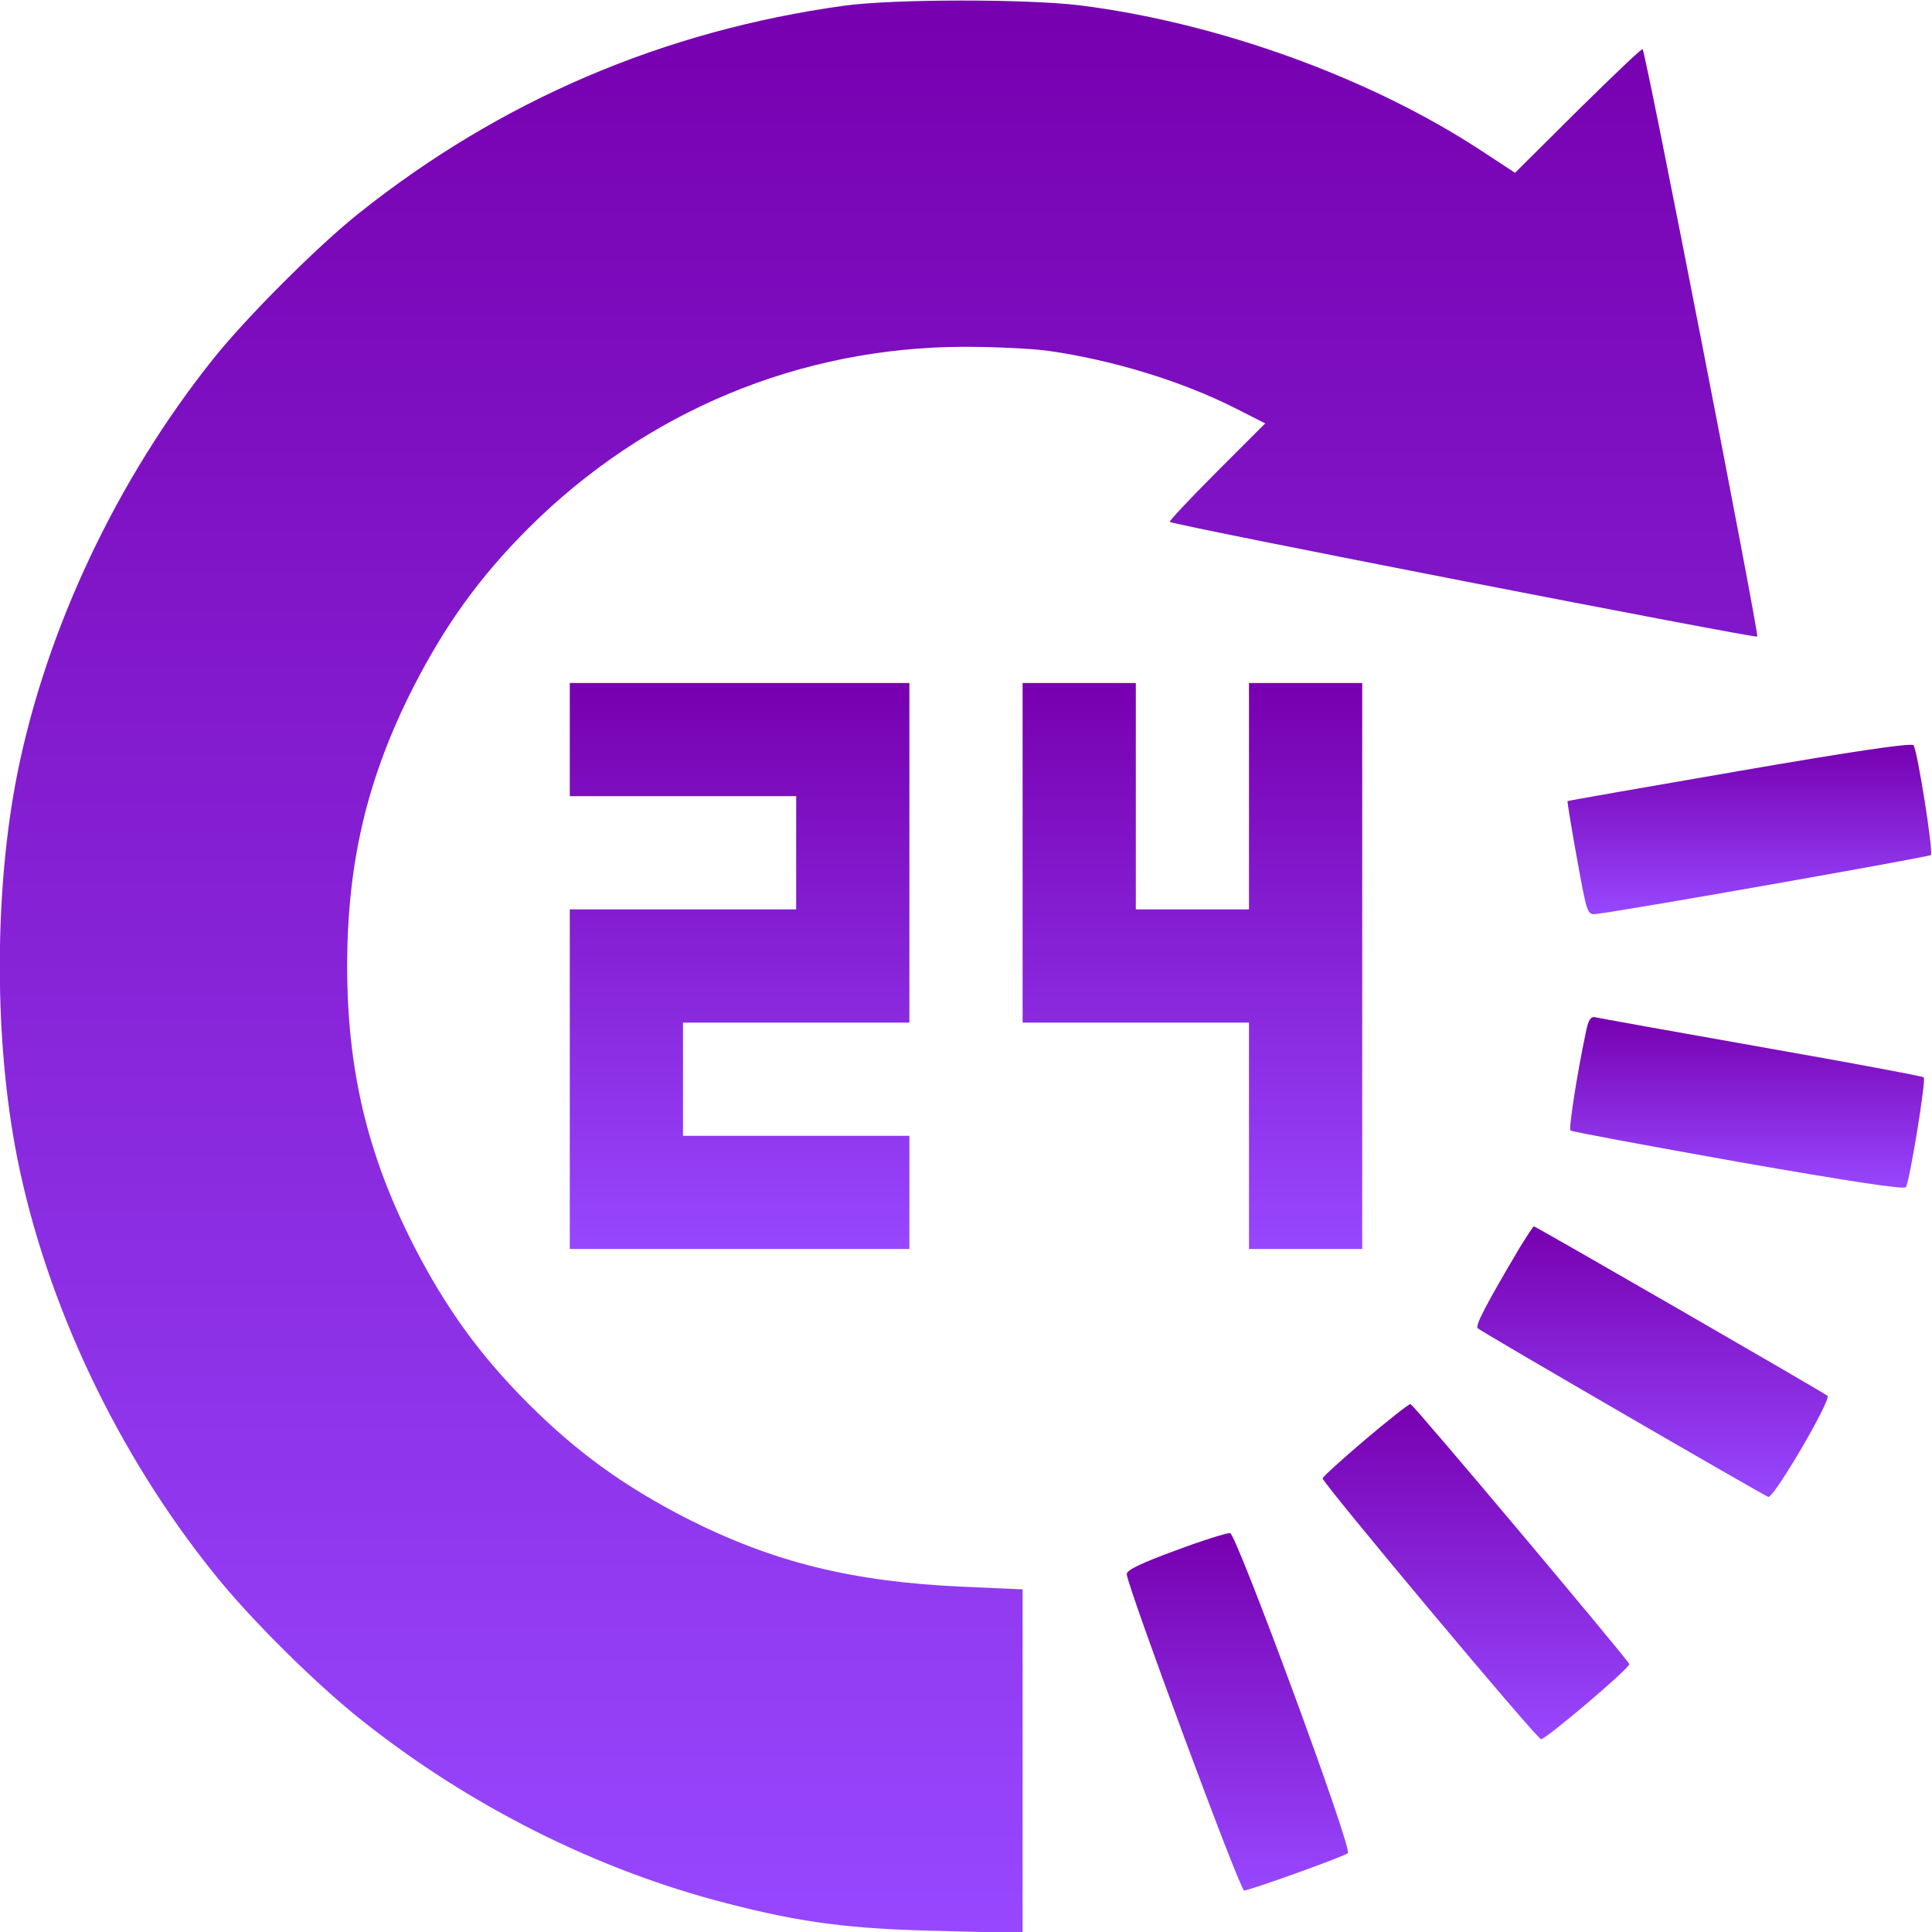 <svg width="40" height="40" viewBox="0 0 40 40" fill="none" xmlns="http://www.w3.org/2000/svg">
    <path
        d="M17.484 0.117C13.742 0.633 10.359 2.078 7.422 4.422C6.57 5.102 5.102 6.57 4.422 7.422C2.422 9.922 0.961 13.016 0.359 16.016C-0.125 18.445 -0.125 21.555 0.359 23.984C0.961 26.992 2.43 30.094 4.43 32.578C5.172 33.508 6.531 34.859 7.5 35.625C9.734 37.398 12.375 38.727 15.078 39.414C16.594 39.805 17.602 39.938 19.438 39.977L21.172 40.023V36.469V32.906L19.945 32.852C17.641 32.75 16.008 32.344 14.219 31.438C12.922 30.773 11.938 30.062 10.938 29.062C9.938 28.062 9.227 27.078 8.562 25.781C7.602 23.898 7.188 22.141 7.188 20C7.188 17.859 7.602 16.102 8.562 14.219C9.227 12.922 9.938 11.938 10.938 10.938C13.367 8.516 16.555 7.188 19.961 7.18C20.609 7.18 21.398 7.219 21.719 7.266C23.031 7.453 24.469 7.891 25.578 8.453L26.195 8.766L25.188 9.773C24.641 10.32 24.203 10.789 24.219 10.805C24.305 10.875 36.336 13.219 36.383 13.18C36.422 13.133 34.078 1.094 34.008 1.016C33.992 1 33.391 1.57 32.672 2.281L31.367 3.578L30.664 3.117C28.367 1.609 25.219 0.469 22.344 0.109C21.234 -0.023 18.523 -0.023 17.484 0.117Z"
        fill="url(#paint0_linear_165_1008)" />
    <path
        d="M11.797 15.312V16.484H14.141H16.484V17.656V18.828H14.141H11.797V22.344V25.859H15.312H18.828V24.688V23.516H16.484H14.141V22.344V21.172H16.484H18.828V17.656V14.141H15.312H11.797V15.312Z"
        fill="url(#paint1_linear_165_1008)" />
    <path
        d="M21.172 17.656V21.172H23.516H25.859V23.516V25.859H27.031H28.203V20V14.141H27.031H25.859V16.484V18.828H24.688H23.516V16.484V14.141H22.344H21.172V17.656Z"
        fill="url(#paint2_linear_165_1008)" />
    <path
        d="M36.016 15.961C34.063 16.297 32.461 16.578 32.454 16.586C32.446 16.594 32.532 17.125 32.649 17.773C32.86 18.93 32.86 18.945 33.055 18.922C33.665 18.852 39.938 17.742 39.977 17.703C40.032 17.648 39.704 15.562 39.618 15.43C39.586 15.375 38.36 15.555 36.016 15.961Z"
        fill="url(#paint3_linear_165_1008)" />
    <path
        d="M32.828 21.398C32.648 22.25 32.476 23.367 32.515 23.406C32.539 23.43 34.101 23.719 35.984 24.055C38.304 24.461 39.429 24.633 39.461 24.578C39.539 24.445 39.883 22.352 39.828 22.305C39.804 22.281 38.297 22 36.476 21.68C34.656 21.359 33.101 21.078 33.031 21.062C32.929 21.039 32.883 21.117 32.828 21.398Z"
        fill="url(#paint4_linear_165_1008)" />
    <path
        d="M31.461 25.836C30.758 27.023 30.539 27.445 30.594 27.5C30.664 27.57 36.461 30.93 36.61 30.992C36.719 31.031 37.922 28.977 37.836 28.898C37.766 28.836 31.797 25.391 31.758 25.391C31.742 25.391 31.61 25.594 31.461 25.836Z"
        fill="url(#paint5_linear_165_1008)" />
    <path
        d="M28.266 29.805C27.781 30.219 27.383 30.578 27.383 30.609C27.383 30.703 31.82 36.008 31.906 36.008C32 36.016 33.758 34.523 33.734 34.453C33.688 34.344 29.258 29.07 29.203 29.07C29.172 29.062 28.75 29.398 28.266 29.805Z"
        fill="url(#paint6_linear_165_1008)" />
    <path
        d="M24.336 32.102C23.617 32.367 23.32 32.508 23.328 32.594C23.352 32.875 25.672 39.141 25.758 39.141C25.867 39.141 27.828 38.438 27.906 38.367C28.008 38.281 25.602 31.766 25.469 31.742C25.406 31.734 24.899 31.891 24.336 32.102Z"
        fill="url(#paint7_linear_165_1008)" />
    <defs>
        <linearGradient id="paint0_linear_165_1008" x1="18.19" y1="40.023" x2="18.19"
            y2="0.011" gradientUnits="userSpaceOnUse">
            <stop stop-color="#9747FF" />
            <stop offset="1" stop-color="#7700B0" />
        </linearGradient>
        <linearGradient id="paint1_linear_165_1008" x1="15.312" y1="25.859" x2="15.312"
            y2="14.141" gradientUnits="userSpaceOnUse">
            <stop stop-color="#9747FF" />
            <stop offset="1" stop-color="#7700B0" />
        </linearGradient>
        <linearGradient id="paint2_linear_165_1008" x1="24.688" y1="25.859" x2="24.688"
            y2="14.141" gradientUnits="userSpaceOnUse">
            <stop stop-color="#9747FF" />
            <stop offset="1" stop-color="#7700B0" />
        </linearGradient>
        <linearGradient id="paint3_linear_165_1008" x1="36.218" y1="18.927" x2="36.218"
            y2="15.42" gradientUnits="userSpaceOnUse">
            <stop stop-color="#9747FF" />
            <stop offset="1" stop-color="#7700B0" />
        </linearGradient>
        <linearGradient id="paint4_linear_165_1008" x1="36.172" y1="24.588" x2="36.172"
            y2="21.059" gradientUnits="userSpaceOnUse">
            <stop stop-color="#9747FF" />
            <stop offset="1" stop-color="#7700B0" />
        </linearGradient>
        <linearGradient id="paint5_linear_165_1008" x1="34.213" y1="30.993" x2="34.213"
            y2="25.391" gradientUnits="userSpaceOnUse">
            <stop stop-color="#9747FF" />
            <stop offset="1" stop-color="#7700B0" />
        </linearGradient>
        <linearGradient id="paint6_linear_165_1008" x1="30.559" y1="36.008" x2="30.559"
            y2="29.07" gradientUnits="userSpaceOnUse">
            <stop stop-color="#9747FF" />
            <stop offset="1" stop-color="#7700B0" />
        </linearGradient>
        <linearGradient id="paint7_linear_165_1008" x1="25.619" y1="39.141" x2="25.619"
            y2="31.742" gradientUnits="userSpaceOnUse">
            <stop stop-color="#9747FF" />
            <stop offset="1" stop-color="#7700B0" />
        </linearGradient>
    </defs>
</svg>
    